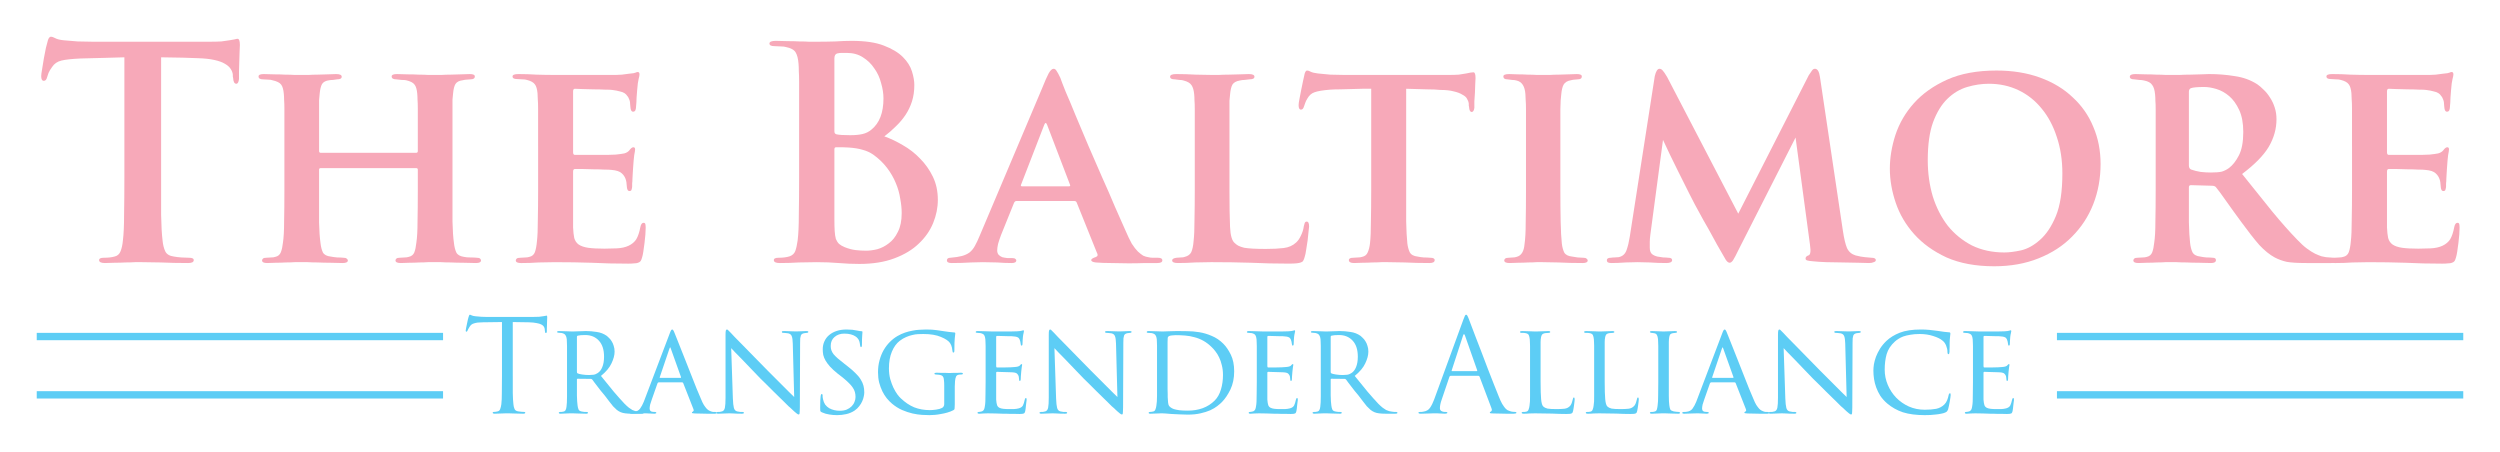 <svg class="bta-logo bta-logo-text" width="680.509" height="123.002" viewBox="0 0 680.509 123.002" xmlns="http://www.w3.org/2000/svg">
  <rect id="background" style="fill:none" width="680.509" height="123.002" x="0" y="0"/>
  <g id="foreground">
    <g id="title" class="color1" fill="#f7a9b9">
      <path
        id="title-letter-0"
        d="m 43.858,48.4 q 0,5.52 0,10.08 0.08,4.48 0.4,7.04 0.16,1.68 0.72,2.88 0.56,1.2 2.4,1.44 0.88,0.16 2,0.24 1.2,0.08 2.08,0.08 1.28,0 1.28,0.64 0,0.8 -1.52,0.8 -4,0 -7.44,-0.16 -3.44,-0.08 -5.12,-0.08 -0.72,0 -1.92,0 -1.2,0.08 -2.64,0.08 -1.36,0.08 -2.88,0.08 -1.44,0.08 -2.64,0.08 -1.6,0 -1.6,-0.8 0,-0.64 1.28,-0.64 0.88,0 1.6,-0.08 0.72,-0.08 1.28,-0.24 1.2,-0.24 1.68,-1.44 0.48,-1.2 0.64,-2.96 0.32,-2.56 0.32,-7.04 0.08,-4.48 0.08,-10 l 0,-32.8 q -2.32,0.08 -5.68,0.16 -3.28,0.08 -6.24,0.16 -3.52,0.16 -5.2,0.56 -1.68,0.4 -2.56,1.76 -0.64,0.88 -0.96,1.6 -0.24,0.72 -0.4,1.2 -0.24,0.96 -0.88,0.96 -0.72,0 -0.72,-1.28 0,-0.48 0.24,-1.84 0.24,-1.44 0.48,-2.96 0.32,-1.6 0.56,-2.88 0.32,-1.28 0.4,-1.52 0.32,-1.52 0.96,-1.52 0.48,0 1.2,0.4 0.72,0.4 2.24,0.56 1.76,0.16 3.84,0.32 2.16,0.08 4.16,0.08 l 31.68,0 q 1.92,0 3.28,-0.08 1.36,-0.16 2.24,-0.32 0.88,-0.16 1.36,-0.24 0.56,-0.16 0.8,-0.16 0.64,0 0.64,1.68 0,0.64 -0.08,1.92 0,1.2 -0.08,2.56 0,1.36 -0.08,2.72 0,1.28 0,2.08 -0.16,1.28 -0.72,1.28 -0.8,0 -0.88,-1.6 0,-0.16 -0.08,-0.4 0,-0.32 0,-0.48 -0.08,-0.8 -0.56,-1.52 -0.48,-0.8 -1.6,-1.44 -1.04,-0.64 -2.88,-1.04 -1.76,-0.4 -4.4,-0.48 -3.2,-0.16 -10.08,-0.24 l 0,32.8 z"/>
      <path
        id="title-letter-1"
        d="m 113.25,41.6 q 0.48,0 0.48,-0.48 l 0,-1.44 q 0,-3.84 0,-6.24 0,-2.4 0,-3.92 0,-1.52 -0.08,-2.4 0,-0.88 -0.08,-1.68 -0.16,-1.68 -0.72,-2.4 -0.56,-0.8 -2.32,-1.2 -0.4,-0.08 -1.2,-0.08 -0.8,-0.08 -1.44,-0.16 -1.28,0 -1.28,-0.8 0,-0.64 1.44,-0.64 1.44,0 2.96,0.08 1.6,0 3.04,0.08 1.44,0 2.56,0.08 1.2,0 1.84,0 0.56,0 1.68,0 1.12,-0.08 2.48,-0.08 1.36,-0.08 2.72,-0.08 1.44,-0.08 2.56,-0.08 1.36,0 1.36,0.64 0,0.8 -1.2,0.8 -0.56,0.08 -1.04,0.08 -0.4,0 -1.04,0.16 -1.44,0.16 -2,1.04 -0.48,0.8 -0.64,2.56 -0.08,0.8 -0.16,1.68 0,0.88 0,2.4 0,1.52 0,4 0,2.4 0,6.32 l 0,12 q 0,4.8 0,8.48 0.08,3.68 0.4,5.84 0.16,1.52 0.64,2.56 0.48,0.96 2.08,1.2 0.72,0.16 1.76,0.16 1.04,0 1.76,0.08 0.64,0 0.88,0.24 0.24,0.24 0.24,0.48 0,0.72 -1.36,0.72 -1.76,0 -3.52,-0.08 -1.68,0 -3.28,-0.08 -1.52,0 -2.72,-0.08 -1.2,0 -1.92,0 -0.56,0 -1.68,0 -1.04,0.08 -2.32,0.08 -1.28,0.08 -2.64,0.08 -1.28,0.08 -2.4,0.08 -1.44,0 -1.44,-0.72 0,-0.24 0.24,-0.48 0.24,-0.24 0.88,-0.24 0.72,-0.08 1.36,-0.08 0.64,0 1.12,-0.16 1.12,-0.24 1.52,-1.2 0.4,-1.04 0.56,-2.64 0.32,-2.08 0.32,-5.68 0.08,-3.68 0.08,-8.4 l 0,-5.84 q 0,-0.4 -0.48,-0.4 l -25.92,0 q -0.48,0 -0.48,0.4 l 0,6.08 q 0,4.8 0,8.32 0.08,3.44 0.4,5.68 0.16,1.44 0.64,2.48 0.56,0.96 2.16,1.12 0.8,0.16 1.76,0.24 0.96,0 1.68,0.08 0.64,0 0.88,0.24 0.32,0.24 0.32,0.48 0,0.72 -1.44,0.72 -1.68,0 -3.44,-0.08 -1.68,0 -3.28,-0.08 -1.52,0 -2.8,-0.08 -1.2,0 -1.84,0 -0.56,0 -1.68,0 -1.12,0.08 -2.48,0.08 -1.28,0.08 -2.64,0.08 -1.36,0.08 -2.4,0.08 -1.36,0 -1.36,-0.72 0,-0.24 0.24,-0.48 0.24,-0.24 0.88,-0.24 0.8,-0.08 1.36,-0.08 0.64,0 1.12,-0.16 1.12,-0.24 1.52,-1.28 0.4,-1.04 0.56,-2.56 0.32,-2.08 0.32,-5.76 0.08,-3.68 0.08,-8.48 l 0,-12 q 0,-3.84 0,-6.24 0,-2.48 0,-4 0,-1.52 -0.08,-2.4 0,-0.88 -0.08,-1.68 -0.16,-1.76 -0.72,-2.48 -0.56,-0.8 -2.4,-1.2 -0.4,-0.16 -1.12,-0.16 -0.72,0 -1.44,-0.08 -1.2,0 -1.2,-0.8 0,-0.64 1.44,-0.64 1.44,0 2.96,0.08 1.52,0 2.88,0.08 1.44,0 2.56,0.08 1.2,0 1.92,0 0.72,0 1.84,0 1.12,-0.08 2.4,-0.08 1.36,-0.08 2.72,-0.08 1.36,-0.08 2.4,-0.08 1.52,0 1.52,0.72 0,0.72 -1.28,0.72 -0.48,0.08 -1.12,0.16 -0.56,0 -0.96,0.08 -1.44,0.16 -2,1.04 -0.48,0.88 -0.64,2.64 -0.08,0.8 -0.16,1.76 0,0.88 0,2.4 0,1.52 0,3.92 0,2.32 0,6.08 l 0,1.44 q 0,0.48 0.48,0.48 l 25.92,0 z"/>
      <path
        id="title-letter-2"
        d="m 146.473,39.84 q 0,-3.92 0,-6.32 0,-2.48 0,-4 0,-1.52 -0.08,-2.4 0,-0.88 -0.08,-1.76 -0.16,-1.68 -0.72,-2.4 -0.56,-0.8 -2.16,-1.2 -0.48,-0.16 -1.28,-0.16 -0.72,0 -1.44,-0.08 -1.2,0 -1.2,-0.72 0,-0.64 1.6,-0.64 2.56,0 4.96,0.16 2.48,0.08 5.12,0.08 0.56,0 2,0 1.44,0 3.36,0 1.92,0 4,0 2.08,0 3.92,0 1.84,0 3.12,0 1.36,-0.08 1.68,-0.08 1.04,-0.16 1.84,-0.24 0.88,-0.08 1.36,-0.16 0.32,-0.08 0.56,-0.16 0.32,-0.16 0.56,-0.16 0.48,0 0.48,0.64 0,0.4 -0.24,1.28 -0.24,0.88 -0.4,3.04 -0.08,0.96 -0.16,2.08 0,1.04 -0.16,2.64 0,0.32 -0.16,0.72 -0.16,0.4 -0.64,0.4 -0.64,0 -0.72,-1.28 0,-0.24 -0.08,-0.88 0,-0.72 -0.32,-1.36 -0.16,-0.48 -0.48,-0.8 -0.24,-0.4 -0.72,-0.72 -0.48,-0.32 -1.28,-0.48 -0.8,-0.24 -2.08,-0.4 -0.48,-0.08 -1.92,-0.08 -1.44,-0.08 -3.12,-0.08 -1.6,-0.08 -3.12,-0.08 -1.44,-0.08 -2,-0.08 -0.48,0 -0.48,0.72 l 0,16.56 q 0,0.72 0.48,0.72 0.64,0 2.16,0 1.6,0 3.36,0 1.76,0 3.36,0 1.6,-0.08 2.24,-0.08 1.52,-0.16 2.32,-0.32 0.88,-0.24 1.36,-0.8 0.64,-0.88 1.12,-0.88 0.48,0 0.48,0.56 0,0.4 -0.24,1.6 -0.16,1.2 -0.32,3.68 0,0.48 -0.08,1.28 0,0.72 -0.08,1.44 0,0.72 -0.08,1.28 0,0.56 0,0.8 0,0.4 -0.16,0.88 -0.08,0.4 -0.56,0.4 -0.4,0 -0.56,-0.4 -0.16,-0.4 -0.16,-0.72 -0.08,-0.48 -0.08,-0.8 0,-0.4 -0.16,-1.04 -0.32,-1.12 -1.12,-1.84 -0.8,-0.8 -2.88,-0.96 -0.56,-0.08 -1.92,-0.08 -1.36,-0.08 -2.96,-0.08 -1.52,-0.08 -2.96,-0.08 -1.44,0 -2.08,0 -0.48,0 -0.48,0.72 l 0,5.2 q 0,0.88 0,2.24 0,1.36 0,2.88 0,1.44 0,2.8 0,1.28 0,2.08 0.08,1.76 0.32,2.88 0.32,1.12 1.2,1.76 0.96,0.64 2.56,0.88 1.68,0.24 4.48,0.24 1.36,0 3.28,-0.08 1.92,-0.08 3.28,-0.72 1.36,-0.64 2.08,-1.76 0.72,-1.2 1.12,-3.36 0.24,-1.12 0.88,-1.12 0.4,0 0.48,0.4 0.08,0.4 0.08,0.96 0,0.64 -0.08,1.84 -0.08,1.12 -0.24,2.32 -0.16,1.2 -0.32,2.32 -0.16,1.04 -0.32,1.52 -0.16,0.64 -0.4,1.04 -0.24,0.32 -0.72,0.48 -0.4,0.16 -1.04,0.16 -0.64,0.08 -1.6,0.08 -5.28,0 -10,-0.24 -4.72,-0.16 -10.08,-0.16 -2.16,0 -4.4,0.08 -2.16,0.16 -4.72,0.16 -1.44,0 -1.44,-0.72 0,-0.24 0.24,-0.48 0.24,-0.24 0.96,-0.24 0.72,-0.08 1.36,-0.08 0.64,0 1.12,-0.16 1.12,-0.24 1.52,-1.28 0.4,-1.12 0.56,-2.96 0.24,-2.08 0.24,-5.76 0.08,-3.68 0.08,-8.08 l 0,-12 z"/>
      <path id="title-letter-3" d="m 180.342,71.36 0,0 z"/>
      <path
        id="title-letter-4"
        d="m 217.524,34.32 q 0,-4.56 0,-7.36 0,-2.88 0,-4.64 0,-1.84 -0.08,-2.88 0,-1.12 -0.08,-2.08 -0.16,-2.08 -0.8,-3.12 -0.64,-1.04 -2.64,-1.44 -0.48,-0.16 -1.36,-0.16 -0.88,-0.08 -1.76,-0.08 -1.36,0 -1.36,-0.72 0,-0.72 1.76,-0.72 1.6,0 3.28,0.08 1.68,0 3.12,0.08 1.52,0 2.64,0.08 1.2,0 1.84,0 2.96,0 5.28,-0.08 2.4,-0.16 4.48,-0.16 5.44,0 8.72,1.28 3.36,1.28 5.2,3.12 1.84,1.84 2.48,3.92 0.64,2.08 0.64,3.68 0,2.48 -0.64,4.48 -0.64,2 -1.76,3.68 -1.12,1.68 -2.64,3.12 -1.44,1.44 -3.12,2.72 2.48,0.88 5.04,2.4 2.56,1.44 4.64,3.6 2.16,2.16 3.52,4.96 1.36,2.8 1.36,6.32 0,3.2 -1.28,6.32 -1.28,3.12 -3.92,5.6 -2.56,2.48 -6.64,4 -4,1.52 -9.52,1.52 -2.8,0 -5.6,-0.24 -2.8,-0.24 -6,-0.24 -2.4,0 -4.88,0.08 -2.48,0.16 -5.2,0.16 -1.6,0 -1.6,-0.8 0,-0.64 1.28,-0.64 1.84,0 3.04,-0.4 1.12,-0.4 1.52,-1.44 0.4,-1.12 0.64,-2.88 0.32,-2.56 0.32,-7.04 0.08,-4.48 0.08,-10 l 0,-14.08 z m 9.6,1.36 q 0,0.48 0.16,0.64 0.16,0.16 0.4,0.24 1.04,0.24 3.76,0.24 2,0 3.36,-0.32 1.36,-0.32 2.4,-1.2 3.28,-2.64 3.28,-8.48 0,-2 -0.64,-4.16 -0.56,-2.24 -1.84,-4 -1.2,-1.84 -3.12,-3.04 -1.84,-1.2 -4.4,-1.2 -0.88,0 -1.44,0 -0.56,0 -1.2,0.16 -0.72,0.24 -0.72,1.36 l 0,19.76 z m 0,10.88 0,13.04 q 0,2 0.08,3.28 0.08,1.28 0.32,2.16 0.32,0.8 0.88,1.36 0.56,0.48 1.52,0.88 1.6,0.64 3.04,0.8 1.44,0.16 2.8,0.16 1.36,0 3.04,-0.4 1.68,-0.48 3.12,-1.6 1.52,-1.12 2.48,-3.12 1.04,-2 1.04,-5.12 0,-1.84 -0.4,-3.92 -0.32,-2.16 -1.2,-4.24 -0.88,-2.16 -2.4,-4.16 -1.52,-2 -3.76,-3.6 -1.28,-0.88 -2.8,-1.28 -1.52,-0.48 -3.84,-0.64 -1.12,-0.08 -1.84,-0.08 -0.72,0 -1.6,0 -0.48,0 -0.48,0.56 l 0,5.92 z"/>
      <path
        id="title-letter-5"
        d="m 276.635,54.72 q -0.4,0 -0.64,0.56 l -3.52,8.72 q -0.48,1.28 -0.8,2.4 -0.24,1.12 -0.24,1.76 0,0.72 0.4,1.2 0.4,0.4 0.96,0.64 0.64,0.16 1.36,0.24 0.72,0 1.28,0 0.72,0 0.96,0.24 0.24,0.16 0.24,0.4 0,0.72 -1.28,0.72 -1.84,0 -3.92,-0.16 -2.08,-0.08 -3.92,-0.08 -0.64,0 -3.2,0.08 -2.48,0.16 -5.28,0.16 -1.28,0 -1.28,-0.72 0,-0.72 0.96,-0.72 1.92,-0.16 3.12,-0.48 1.2,-0.32 2.08,-0.96 0.88,-0.72 1.44,-1.76 0.64,-1.12 1.36,-2.88 l 16.96,-40.08 q 1.12,-2.8 1.76,-4 0.72,-1.28 1.36,-1.28 0.48,0 0.8,0.56 0.4,0.56 1.04,1.92 0.32,0.96 1.44,3.76 1.2,2.72 2.72,6.48 1.6,3.76 3.44,8.16 1.92,4.32 3.76,8.64 1.92,4.24 3.52,8.08 1.68,3.76 2.8,6.32 0.96,2.24 1.76,3.68 0.88,1.36 1.68,2.16 0.8,0.72 1.44,1.12 0.72,0.32 1.36,0.4 0.56,0.16 1.28,0.16 0.8,0 1.36,0 1.2,0 1.2,0.72 0,0.72 -1.36,0.72 -1.28,0 -3.36,0 -2.08,0.08 -4.48,0.08 -2.32,0 -4.72,-0.08 -2.32,0 -4.24,-0.16 -1.2,-0.16 -1.2,-0.64 0,-0.32 0.72,-0.64 0.56,-0.16 0.88,-0.4 0.32,-0.32 -0.08,-1.04 l -5.44,-13.52 q -0.16,-0.48 -0.64,-0.48 l -15.84,0 z m 14.32,-4 q 0.48,0 0.32,-0.4 l -6.24,-16.32 q -0.4,-1.04 -0.8,0 l -6.32,16.32 q -0.16,0.4 0.32,0.4 l 12.72,0 z"/>
      <path
        id="title-letter-6"
        d="m 334.663,51.84 q 0,6.32 0.16,9.92 0.16,3.52 1.28,4.4 0.4,0.4 0.96,0.72 0.64,0.32 1.6,0.56 0.96,0.16 2.4,0.24 1.44,0.08 3.52,0.08 2.8,0 4.8,-0.24 2.08,-0.24 3.44,-1.52 0.72,-0.64 1.28,-1.84 0.64,-1.28 0.8,-2.56 0.16,-0.48 0.24,-0.88 0.16,-0.4 0.56,-0.4 0.64,0 0.64,1.36 0,0.32 -0.16,1.44 -0.08,1.04 -0.24,2.32 -0.16,1.28 -0.4,2.56 -0.16,1.2 -0.4,1.92 -0.16,0.64 -0.4,1.04 -0.16,0.32 -0.64,0.48 -0.4,0.16 -1.2,0.24 -0.8,0.08 -2.08,0.08 -5.36,0 -10.4,-0.24 -5.04,-0.16 -10.72,-0.16 -2.16,0 -4.4,0.08 -2.24,0.16 -4.72,0.16 -1.52,0 -1.52,-0.72 0,-0.56 1.2,-0.72 0.64,-0.08 1.2,-0.08 0.64,0 1.04,-0.16 1.28,-0.32 1.76,-1.28 0.48,-1.04 0.64,-3.04 0.24,-2.08 0.24,-5.68 0.08,-3.68 0.08,-8.08 l 0,-12 q 0,-3.92 0,-6.32 0,-2.4 0,-3.84 0,-1.52 -0.08,-2.32 0,-0.88 -0.08,-1.68 -0.16,-1.68 -0.72,-2.48 -0.56,-0.88 -2.16,-1.28 -0.4,-0.16 -1.12,-0.16 -0.64,-0.08 -1.28,-0.16 -1.28,0 -1.28,-0.72 0,-0.72 1.68,-0.72 2.56,0 5.36,0.16 2.8,0.08 4.4,0.08 0.56,0 1.76,0 1.28,-0.08 2.72,-0.08 1.52,-0.08 2.96,-0.08 1.52,-0.08 2.56,-0.08 1.52,0 1.52,0.72 0,0.72 -1.36,0.72 -0.64,0.08 -1.36,0.16 -0.64,0 -1.28,0.16 -1.44,0.24 -2,1.12 -0.48,0.88 -0.64,2.72 -0.08,0.8 -0.16,1.68 0,0.8 0,2.32 0,1.44 0,3.92 0,2.4 0,6.32 l 0,11.84 z"/>
      <path
        id="title-letter-7"
        d="m 382.765,51.84 q 0,4.56 0,8.4 0.08,3.76 0.32,6 0.16,1.36 0.64,2.4 0.56,1.04 2.16,1.2 0.72,0.16 1.68,0.24 0.96,0 1.76,0.08 1.2,0 1.2,0.64 0,0.8 -1.44,0.8 -3.52,0 -6.72,-0.16 -3.2,-0.08 -4.56,-0.08 -0.64,0 -1.76,0 -1.12,0.08 -2.48,0.08 -1.28,0.08 -2.64,0.08 -1.28,0.08 -2.32,0.08 -1.44,0 -1.44,-0.8 0,-0.64 1.2,-0.64 0.72,-0.08 1.28,-0.08 0.64,0 1.12,-0.16 1.12,-0.24 1.52,-1.2 0.48,-1.04 0.64,-2.56 0.24,-2.16 0.24,-5.84 0.08,-3.68 0.08,-8.48 l 0,-27.68 q -0.96,0 -2.4,0 -1.44,0 -2.96,0.08 -1.52,0 -3.04,0.08 -1.52,0 -2.72,0.08 -3.04,0.24 -4.32,0.72 -1.2,0.4 -1.92,1.68 -0.4,0.64 -0.56,1.12 -0.16,0.48 -0.4,1.12 -0.24,0.8 -0.8,0.8 -0.64,0 -0.64,-1.2 0,-0.56 0.24,-1.76 0.24,-1.2 0.48,-2.48 0.24,-1.28 0.48,-2.32 0.24,-1.12 0.32,-1.44 0.24,-1.44 0.8,-1.44 0.4,0 0.96,0.32 0.64,0.32 2,0.48 1.44,0.16 3.36,0.32 2,0.08 3.84,0.08 l 28.32,0 q 1.68,0 2.8,-0.08 1.2,-0.16 2,-0.32 0.8,-0.16 1.2,-0.24 0.48,-0.08 0.8,-0.08 0.56,0 0.56,1.6 0,0.48 -0.08,1.6 0,1.04 -0.08,2.32 -0.08,1.2 -0.16,2.4 0,1.12 0,1.76 -0.16,1.12 -0.72,1.12 -0.64,0 -0.72,-1.36 0,-0.16 -0.08,-0.4 0,-0.24 0,-0.48 -0.08,-0.72 -0.48,-1.36 -0.32,-0.64 -1.28,-1.12 -0.88,-0.56 -2.32,-0.88 -1.44,-0.4 -3.68,-0.4 -1.44,-0.16 -3.68,-0.16 -2.24,-0.08 -5.6,-0.16 l 0,27.68 z"/>
      <path
        id="title-letter-8"
        d="m 415.379,39.84 q 0,-3.92 0,-6.32 0,-2.4 0,-3.84 0,-1.52 -0.08,-2.32 0,-0.88 -0.08,-1.76 -0.24,-3.2 -2.4,-3.68 -0.56,-0.16 -1.2,-0.16 -0.64,-0.08 -1.28,-0.16 -1.12,0 -1.12,-0.8 0,-0.64 1.6,-0.64 1.04,0 2.4,0.08 1.36,0 2.64,0.08 1.36,0 2.48,0.08 1.2,0 1.84,0 0.56,0 1.68,0 1.12,-0.08 2.4,-0.08 1.28,-0.08 2.56,-0.08 1.36,-0.08 2.4,-0.08 1.36,0 1.36,0.64 0,0.8 -1.12,0.8 -0.56,0.08 -0.88,0.08 -0.32,0 -0.96,0.16 -1.44,0.24 -2,1.2 -0.48,0.88 -0.64,2.64 -0.08,0.8 -0.16,1.68 0,0.8 -0.08,2.32 0,1.44 0,3.84 0,2.4 0,6.32 l 0,12 q 0,4.8 0.08,8.56 0.08,3.76 0.32,5.92 0.16,1.36 0.64,2.4 0.56,0.96 2.16,1.12 0.8,0.16 1.52,0.24 0.72,0 1.52,0.08 0.64,0 0.88,0.24 0.32,0.24 0.32,0.48 0,0.72 -1.36,0.72 -3.6,0 -6.64,-0.16 -3.04,-0.08 -4.32,-0.08 -0.48,0 -1.6,0 -1.04,0.08 -2.32,0.08 -1.28,0.08 -2.64,0.08 -1.36,0.08 -2.4,0.08 -1.44,0 -1.44,-0.72 0,-0.24 0.24,-0.48 0.32,-0.24 0.96,-0.24 0.72,-0.08 1.2,-0.08 0.48,0 0.96,-0.16 1.92,-0.48 2.16,-3.44 0.32,-2.16 0.32,-5.84 0.08,-3.76 0.08,-8.8 l 0,-12 z"/>
      <path
        id="title-letter-9"
        d="m 501.639,62.8 q 0.48,3.2 1.12,4.72 0.72,1.52 2.32,2 1.52,0.4 2.56,0.48 1.04,0.08 1.76,0.16 1.2,0 1.2,0.64 0,0.4 -0.56,0.56 -0.48,0.24 -1.28,0.24 -0.96,0 -2.96,-0.08 -1.92,0 -4.24,-0.08 -2.24,0 -4.48,-0.08 -2.16,-0.08 -3.6,-0.24 -1.12,-0.08 -1.6,-0.24 -0.4,-0.16 -0.4,-0.48 0,-0.64 0.8,-0.88 0.4,-0.16 0.48,-0.72 0.16,-0.64 -0.08,-2.24 l -3.92,-29.12 -15.36,30.24 q -1.2,2.48 -1.68,3.2 -0.48,0.64 -0.88,0.64 -0.56,0 -1.12,-0.88 -0.56,-0.96 -1.52,-2.64 -0.72,-1.2 -1.92,-3.44 -1.2,-2.24 -2.56,-4.56 -1.28,-2.4 -2.4,-4.4 -1.04,-2.08 -1.52,-2.96 -0.24,-0.56 -1.12,-2.24 -0.8,-1.68 -1.92,-3.84 -1.04,-2.16 -2.16,-4.4 -1.12,-2.32 -1.92,-4.08 l -3.44,25.76 q -0.16,1.2 -0.16,2 0,0.8 0,1.6 0,1.12 0.56,1.68 0.56,0.48 1.52,0.72 0.96,0.16 1.6,0.24 0.72,0 1.36,0.08 1.04,0 1.04,0.64 0,0.8 -1.6,0.8 -2.32,0 -4.48,-0.16 -2.16,-0.08 -3.28,-0.08 -1.12,0 -3.28,0.08 -2.16,0.16 -3.92,0.16 -0.48,0 -0.88,-0.16 -0.32,-0.16 -0.32,-0.64 0,-0.64 1.12,-0.64 0.4,-0.08 0.88,-0.08 0.48,0 1.2,-0.08 1.6,-0.32 2.16,-1.92 0.56,-1.6 0.88,-3.68 l 6.8,-43.68 q 0.48,-2 1.28,-2 0.48,0 0.88,0.48 0.4,0.4 1.2,1.76 l 19.36,37.2 19.2,-37.68 q 0.56,-0.88 0.88,-1.28 0.32,-0.48 0.8,-0.48 1.04,0 1.36,2.24 l 6.24,41.84 z"/>
      <path
        id="title-letter-10"
        d="m 542.825,72.48 q -7.52,0 -12.96,-2.4 -5.36,-2.48 -8.8,-6.32 -3.44,-3.84 -5.04,-8.56 -1.6,-4.72 -1.6,-9.28 0,-4.48 1.52,-9.2 1.6,-4.8 5.04,-8.64 3.52,-3.92 9.04,-6.4 5.52,-2.48 13.44,-2.48 6.56,0 11.84,1.92 5.28,1.92 8.88,5.36 3.68,3.36 5.6,8 2,4.64 2,10.16 0,5.84 -2,10.96 -2,5.04 -5.76,8.8 -3.68,3.76 -9.12,5.92 -5.36,2.16 -12.08,2.16 z m 2.8,-3.76 q 1.84,0 4.48,-0.56 2.72,-0.64 5.2,-2.88 2.56,-2.24 4.32,-6.48 1.76,-4.24 1.76,-11.6 0,-5.44 -1.52,-9.92 -1.44,-4.48 -4.08,-7.68 -2.64,-3.28 -6.32,-5.04 -3.68,-1.76 -8.08,-1.76 -2.96,0 -5.92,0.88 -2.96,0.88 -5.36,3.2 -2.4,2.32 -3.92,6.4 -1.44,4 -1.44,10.32 0,5.2 1.36,9.84 1.44,4.56 4.08,8 2.72,3.36 6.56,5.36 3.92,1.92 8.88,1.92 z"/>
      <path
        id="title-letter-11"
        d="m 586.785,39.84 q 0,-3.92 0,-6.24 0,-2.4 0,-3.84 0,-1.52 -0.08,-2.32 0,-0.88 -0.08,-1.68 -0.16,-1.84 -0.8,-2.64 -0.56,-0.88 -2.16,-1.2 -0.64,-0.16 -1.36,-0.16 -0.72,-0.08 -1.36,-0.16 -1.2,0 -1.2,-0.72 0,-0.72 1.52,-0.72 1.36,0 2.88,0.08 1.52,0 2.88,0.08 1.36,0 2.48,0.08 1.12,0 1.6,0 0.8,0 2.16,0 1.36,-0.08 2.88,-0.08 1.52,-0.08 2.88,-0.08 1.44,-0.08 2.32,-0.08 3.6,0 6.96,0.56 3.44,0.48 6.16,2.24 0.8,0.56 1.68,1.44 0.96,0.88 1.76,2.16 0.8,1.2 1.28,2.72 0.48,1.44 0.48,3.2 0,3.84 -2.08,7.44 -2.08,3.52 -7.28,7.44 4.48,5.52 8.16,10.16 3.76,4.56 6.88,7.76 1.44,1.52 2.64,2.4 1.2,0.88 2.16,1.36 1.04,0.48 1.76,0.72 0.72,0.16 1.2,0.24 0.56,0.08 0.96,0.08 0.48,0 0.88,0.08 0.96,0 0.96,0.64 0,0.8 -1.36,0.8 l -6.72,0 q -3.52,0 -5.36,-0.32 -1.76,-0.4 -3.28,-1.2 -2.08,-1.12 -4.24,-3.44 -2.08,-2.4 -4.88,-6.24 -1.12,-1.52 -2.16,-2.96 -1.04,-1.52 -2,-2.8 -0.88,-1.28 -1.6,-2.24 -0.72,-0.96 -1.12,-1.44 -0.32,-0.4 -1.12,-0.4 l -5.68,-0.16 q -0.56,0 -0.56,0.56 l 0,1.44 q 0,4.64 0,8.16 0.08,3.44 0.32,5.52 0.16,1.52 0.64,2.56 0.56,1.04 2.16,1.2 0.72,0.16 1.68,0.24 0.96,0 1.68,0.08 0.88,0 0.88,0.64 0,0.8 -1.36,0.8 -1.6,0 -3.36,-0.08 -1.76,0 -3.28,-0.08 -1.52,0 -2.72,-0.08 -1.12,0 -1.52,0 -0.48,0 -1.52,0 -1.04,0.08 -2.32,0.08 -1.28,0.08 -2.64,0.08 -1.36,0.08 -2.4,0.08 -1.36,0 -1.36,-0.72 0,-0.24 0.24,-0.48 0.24,-0.24 0.88,-0.24 0.8,-0.08 1.44,-0.08 0.64,0 1.12,-0.16 1.04,-0.24 1.44,-1.2 0.4,-1.04 0.56,-2.64 0.32,-2.08 0.32,-5.76 0.08,-3.68 0.08,-8.48 l 0,-12 z m 9.04,5.2 q 0,0.88 0.64,1.12 1.12,0.4 2.56,0.64 1.44,0.16 2.8,0.16 1.92,0 2.96,-0.24 1.04,-0.32 1.92,-0.96 1.52,-1.12 2.72,-3.44 1.2,-2.32 1.2,-6.4 0,-3.6 -1.12,-6 -1.12,-2.4 -2.72,-3.76 -1.6,-1.36 -3.44,-1.92 -1.84,-0.56 -3.36,-0.56 -2.72,0 -3.6,0.32 -0.56,0.24 -0.56,0.96 l 0,20.08 z"/>
      <path
        id="title-letter-12"
        d="m 640.223,39.84 q 0,-3.92 0,-6.32 0,-2.48 0,-4 0,-1.52 -0.08,-2.4 0,-0.88 -0.08,-1.76 -0.16,-1.68 -0.72,-2.4 -0.56,-0.8 -2.16,-1.2 -0.48,-0.16 -1.28,-0.16 -0.72,0 -1.44,-0.08 -1.2,0 -1.2,-0.72 0,-0.64 1.6,-0.64 2.56,0 4.96,0.16 2.48,0.08 5.12,0.08 0.56,0 2,0 1.44,0 3.36,0 1.92,0 4,0 2.08,0 3.92,0 1.84,0 3.12,0 1.36,-0.08 1.68,-0.08 1.04,-0.16 1.84,-0.24 0.88,-0.08 1.36,-0.16 0.32,-0.08 0.56,-0.16 0.32,-0.16 0.56,-0.16 0.48,0 0.48,0.64 0,0.4 -0.24,1.28 -0.24,0.88 -0.4,3.04 -0.08,0.96 -0.16,2.08 0,1.04 -0.16,2.64 0,0.32 -0.16,0.72 -0.16,0.4 -0.64,0.4 -0.64,0 -0.72,-1.28 0,-0.24 -0.08,-0.88 0,-0.72 -0.32,-1.36 -0.16,-0.48 -0.48,-0.8 -0.24,-0.4 -0.72,-0.72 -0.48,-0.32 -1.28,-0.48 -0.8,-0.24 -2.08,-0.4 -0.48,-0.08 -1.92,-0.08 -1.44,-0.08 -3.12,-0.08 -1.6,-0.08 -3.12,-0.08 -1.44,-0.08 -2,-0.08 -0.48,0 -0.48,0.72 l 0,16.56 q 0,0.72 0.48,0.72 0.64,0 2.16,0 1.6,0 3.36,0 1.76,0 3.36,0 1.6,-0.08 2.24,-0.08 1.52,-0.16 2.32,-0.32 0.88,-0.24 1.36,-0.8 0.64,-0.88 1.12,-0.88 0.48,0 0.48,0.56 0,0.4 -0.24,1.6 -0.16,1.2 -0.32,3.68 0,0.48 -0.08,1.28 0,0.72 -0.08,1.44 0,0.72 -0.08,1.28 0,0.56 0,0.8 0,0.4 -0.16,0.88 -0.08,0.4 -0.56,0.4 -0.4,0 -0.56,-0.4 -0.16,-0.4 -0.16,-0.72 -0.08,-0.48 -0.08,-0.8 0,-0.4 -0.16,-1.04 -0.32,-1.12 -1.12,-1.84 -0.8,-0.8 -2.88,-0.96 -0.56,-0.08 -1.92,-0.08 -1.36,-0.08 -2.96,-0.08 -1.52,-0.08 -2.96,-0.08 -1.44,0 -2.08,0 -0.48,0 -0.48,0.72 l 0,5.2 q 0,0.88 0,2.24 0,1.36 0,2.88 0,1.44 0,2.8 0,1.28 0,2.08 0.08,1.76 0.32,2.88 0.32,1.12 1.2,1.76 0.96,0.64 2.56,0.88 1.68,0.24 4.48,0.24 1.36,0 3.28,-0.08 1.92,-0.08 3.28,-0.72 1.36,-0.64 2.08,-1.76 0.72,-1.2 1.12,-3.36 0.24,-1.12 0.88,-1.12 0.4,0 0.48,0.4 0.08,0.4 0.08,0.96 0,0.64 -0.08,1.84 -0.08,1.12 -0.24,2.32 -0.16,1.2 -0.32,2.32 -0.16,1.04 -0.32,1.52 -0.16,0.64 -0.4,1.04 -0.24,0.32 -0.72,0.48 -0.4,0.16 -1.04,0.16 -0.64,0.08 -1.6,0.08 -5.28,0 -10,-0.24 -4.72,-0.16 -10.08,-0.16 -2.16,0 -4.4,0.08 -2.16,0.16 -4.72,0.16 -1.44,0 -1.44,-0.72 0,-0.24 0.24,-0.48 0.24,-0.24 0.96,-0.24 0.72,-0.08 1.36,-0.08 0.64,0 1.12,-0.16 1.12,-0.24 1.52,-1.28 0.4,-1.12 0.56,-2.96 0.24,-2.08 0.24,-5.76 0.08,-3.68 0.08,-8.08 l 0,-12 z"/>
    </g>
    <g id="subtitle" class="color2" fill="#5dcdf5">
      <path
        id="subtitle-letter-0"
        d="m 139.581,102.467 q 0,2.52 0,4.515 0.035,1.96 0.175,3.08 0.07,0.77 0.315,1.295 0.245,0.525 1.05,0.63 0.385,0.07 0.84,0.105 0.49,0.035 0.735,0.035 0.28,0 0.28,0.21 0,0.28 -0.56,0.28 -0.735,0 -1.47,-0.035 -0.735,0 -1.365,-0.035 -0.595,0 -1.015,-0.035 -0.385,0 -0.455,0 -0.07,0 -0.49,0 -0.385,0.035 -0.91,0.035 -0.525,0.035 -1.085,0.035 -0.56,0.035 -0.945,0.035 -0.56,0 -0.56,-0.28 0,-0.21 0.28,-0.21 0.245,0 0.525,-0.035 0.28,-0.035 0.525,-0.105 0.525,-0.105 0.7,-0.63 0.21,-0.525 0.315,-1.295 0.14,-1.12 0.14,-3.08 0.035,-1.995 0.035,-4.515 l 0,-14.805 q -1.295,0.035 -2.59,0.035 -1.295,0 -2.59,0.035 -0.805,0 -1.4,0.07 -0.56,0.07 -0.98,0.21 -0.42,0.105 -0.7,0.315 -0.28,0.21 -0.49,0.525 -0.28,0.455 -0.42,0.7 -0.105,0.21 -0.175,0.385 -0.14,0.35 -0.35,0.35 -0.175,0 -0.175,-0.315 0,-0.14 0.105,-0.665 0.105,-0.56 0.245,-1.19 0.14,-0.63 0.245,-1.155 0.14,-0.525 0.175,-0.63 0.07,-0.175 0.14,-0.42 0.105,-0.245 0.21,-0.245 0.175,0 0.49,0.175 0.35,0.175 1.05,0.245 0.77,0.07 1.61,0.14 0.84,0.035 1.155,0.035 l 13.125,0 q 0.84,0 1.435,-0.035 0.63,-0.07 1.05,-0.14 0.385,-0.07 0.63,-0.105 0.245,-0.07 0.35,-0.07 0.14,0 0.14,0.14 0.035,0.105 0.035,0.28 0,0.385 -0.035,0.98 0,0.595 -0.035,1.19 0,0.595 -0.035,1.085 0,0.455 0,0.595 0,0.455 -0.245,0.455 -0.14,0 -0.21,-0.105 -0.035,-0.105 -0.07,-0.49 0,-0.105 -0.035,-0.175 0,-0.105 0,-0.21 -0.035,-0.385 -0.245,-0.735 -0.21,-0.35 -0.7,-0.595 -0.455,-0.245 -1.295,-0.385 -0.805,-0.175 -2.065,-0.21 -1.12,-0.035 -2.205,-0.035 -1.085,0 -2.205,-0.035 l 0,14.805 z"/>
      <path
        id="subtitle-letter-1"
        d="m 154.344,98.722 q 0,-1.715 0,-2.8 0,-1.085 0,-1.75 0,-0.7 -0.035,-1.085 0,-0.42 -0.035,-0.77 -0.07,-0.7 -0.35,-1.085 -0.245,-0.42 -1.05,-0.595 -0.175,-0.035 -0.42,-0.035 -0.21,-0.035 -0.42,-0.035 -0.385,0 -0.385,-0.21 0,-0.245 0.42,-0.245 0.56,0 1.19,0.035 0.665,0 1.19,0.035 0.56,0 0.91,0.035 0.385,0 0.42,0 0.105,0 0.56,0 0.455,-0.035 1.015,-0.035 0.595,-0.035 1.155,-0.035 0.56,-0.035 0.945,-0.035 1.47,0 2.975,0.245 1.54,0.21 2.765,1.085 0.245,0.175 0.595,0.56 0.385,0.35 0.7,0.875 0.35,0.525 0.56,1.26 0.245,0.7 0.245,1.575 0,1.435 -0.84,3.185 -0.805,1.75 -2.87,3.43 1.925,2.38 3.5,4.305 1.61,1.89 2.94,3.29 0.63,0.63 1.155,1.05 0.525,0.385 0.945,0.63 0.455,0.21 0.84,0.315 0.385,0.105 0.77,0.14 0.175,0.035 0.595,0.07 0.42,0 0.49,0 0.385,0 0.385,0.245 0,0.14 -0.14,0.175 -0.105,0.07 -0.49,0.07 l -2.45,0 q -1.225,0 -1.925,-0.105 -0.665,-0.07 -1.26,-0.315 -0.56,-0.245 -1.05,-0.63 -0.49,-0.42 -1.015,-0.98 -0.49,-0.595 -1.05,-1.33 -0.56,-0.735 -1.225,-1.61 -0.525,-0.63 -1.05,-1.26 -0.49,-0.665 -0.945,-1.225 -0.42,-0.595 -0.805,-1.05 -0.35,-0.49 -0.56,-0.77 -0.105,-0.105 -0.175,-0.14 -0.07,-0.07 -0.245,-0.07 l -3.605,-0.035 q -0.175,0 -0.175,0.175 l 0,0.49 q 0,2.1 0,3.885 0.035,1.785 0.175,2.73 0.07,0.63 0.28,1.12 0.21,0.455 1.085,0.56 0.28,0.035 0.525,0.07 0.28,0 0.49,0 0.455,0 0.455,0.21 0,0.28 -0.49,0.28 -0.7,0 -1.365,-0.035 -0.665,0 -1.225,-0.035 -0.56,0 -0.945,-0.035 -0.35,0 -0.385,0 -0.21,0 -0.595,0 -0.35,0.035 -0.805,0.035 -0.42,0.035 -0.875,0.035 -0.42,0.035 -0.77,0.035 -0.49,0 -0.49,-0.28 0,-0.07 0.105,-0.14 0.14,-0.07 0.315,-0.07 0.175,0 0.35,0 0.21,0 0.42,-0.07 0.455,-0.07 0.63,-0.385 0.21,-0.315 0.28,-0.945 0.07,-0.455 0.105,-1.19 0.035,-0.77 0.035,-1.68 0,-0.91 0,-1.89 0,-1.015 0,-1.995 l 0,-5.25 z m 2.695,2.485 q 0,0.35 0.175,0.42 0.35,0.175 1.26,0.315 0.91,0.14 1.855,0.14 0.56,0 1.155,-0.07 0.63,-0.07 1.19,-0.455 0.805,-0.49 1.26,-1.61 0.49,-1.155 0.49,-2.835 0,-2.87 -1.4,-4.375 -1.4,-1.54 -3.745,-1.54 -1.33,0 -2.03,0.175 -0.21,0.07 -0.21,0.315 l 0,9.52 z"/>
      <path
        id="subtitle-letter-2"
        d="m 179.315,104.077 q -0.245,0 -0.35,0.28 l -1.54,4.375 q -0.28,0.735 -0.455,1.4 -0.14,0.665 -0.14,1.085 0,0.91 1.155,0.91 l 0.245,0 q 0.42,0 0.42,0.245 0,0.14 -0.175,0.175 -0.175,0.07 -0.35,0.07 -0.28,0 -0.7,-0.035 -0.42,0 -0.84,-0.035 -0.385,0 -0.735,-0.035 -0.35,0 -0.49,0 -0.28,0 -1.26,0.035 -0.98,0.07 -2.1,0.07 -0.56,0 -0.56,-0.245 0,-0.245 0.42,-0.245 0.14,0 0.35,0 0.175,0 0.35,-0.035 1.12,-0.105 1.68,-0.875 0.56,-0.77 1.015,-1.89 l 7,-18.445 q 0.28,-0.77 0.42,-0.98 0.14,-0.21 0.315,-0.21 0.14,0 0.28,0.21 0.14,0.175 0.42,0.91 0.105,0.28 0.56,1.4 0.455,1.12 1.085,2.73 0.63,1.61 1.4,3.535 0.77,1.925 1.505,3.815 0.735,1.855 1.4,3.535 0.7,1.645 1.155,2.73 0.42,1.05 0.805,1.68 0.42,0.63 0.77,1.015 0.35,0.35 0.63,0.49 0.28,0.14 0.455,0.21 0.35,0.14 0.665,0.175 0.35,0 0.525,0 0.42,0 0.42,0.245 0,0.245 -0.525,0.245 -0.14,0 -0.665,0 -0.49,0 -1.26,0 -0.735,0 -1.645,-0.035 -0.875,0 -1.75,-0.035 -0.49,-0.035 -0.7,-0.07 -0.175,-0.035 -0.175,-0.175 0,-0.175 0.245,-0.245 0.105,-0.07 0.21,-0.21 0.105,-0.175 -0.07,-0.56 l -2.765,-7.035 q -0.105,-0.175 -0.28,-0.175 l -6.37,0 z m 5.95,-1.225 q 0.175,0 0.105,-0.21 l -2.765,-7.735 q -0.14,-0.385 -0.21,-0.385 -0.035,0 -0.175,0.385 l -2.625,7.735 q -0.105,0.21 0.07,0.21 l 5.6,0 z"/>
      <path
        id="subtitle-letter-3"
        d="m 197.493,108.242 q 0,-3.115 0,-5.285 0,-2.17 0,-3.605 0,-1.47 0,-2.31 0,-0.875 0,-1.435 0,-0.56 0,-0.91 0,-0.35 0,-0.77 0,-0.455 0,-1.085 0,-0.63 0,-1.715 0,-0.805 0.07,-1.12 0.105,-0.315 0.315,-0.315 0.105,0 0.245,0.105 0.14,0.105 0.28,0.28 0.175,0.14 0.315,0.315 0.14,0.14 0.245,0.245 0.105,0.14 1.015,1.085 0.91,0.91 2.31,2.345 1.4,1.435 3.15,3.22 1.75,1.785 3.605,3.675 1.015,1.015 2.135,2.135 1.12,1.085 2.1,2.1 1.015,1.015 1.785,1.785 0.77,0.77 1.12,1.085 l -0.385,-14.56 q -0.035,-1.4 -0.28,-1.995 -0.21,-0.595 -0.91,-0.77 -0.455,-0.07 -0.84,-0.105 -0.35,-0.035 -0.525,-0.035 -0.28,0 -0.35,-0.07 -0.07,-0.105 -0.07,-0.21 0,-0.14 0.175,-0.175 0.175,-0.035 0.455,-0.035 1.12,0 2.065,0.07 0.98,0.035 1.225,0.035 0.28,0 1.015,-0.035 0.77,-0.07 1.785,-0.07 0.49,0 0.49,0.21 0,0.245 -0.315,0.28 -0.175,0.035 -0.385,0.035 -0.21,0 -0.49,0.07 -0.315,0.07 -0.525,0.21 -0.175,0.105 -0.315,0.385 -0.105,0.28 -0.175,0.77 -0.035,0.49 -0.035,1.26 l -0.07,17.57 q 0,0.665 -0.035,1.05 0,0.385 -0.035,0.56 -0.035,0.21 -0.105,0.245 -0.035,0.07 -0.14,0.07 -0.105,0 -0.245,-0.07 -0.105,-0.07 -0.35,-0.245 -0.245,-0.21 -0.665,-0.56 -0.42,-0.385 -1.05,-0.98 -0.035,0 -0.455,-0.385 -0.385,-0.385 -1.015,-1.015 -0.63,-0.63 -1.47,-1.435 -0.805,-0.805 -1.715,-1.68 -0.875,-0.875 -1.75,-1.75 -0.875,-0.875 -1.645,-1.61 -1.365,-1.4 -2.66,-2.765 -1.295,-1.365 -2.38,-2.485 -1.085,-1.12 -1.89,-1.925 -0.77,-0.805 -1.085,-1.155 l 0.455,13.685 q 0.07,1.82 0.28,2.59 0.21,0.77 0.875,0.945 0.42,0.105 0.805,0.14 0.42,0 0.63,0 0.42,0 0.42,0.245 0,0.245 -0.56,0.245 -1.435,0 -2.345,-0.07 -0.875,-0.035 -1.05,-0.035 -0.175,0 -1.05,0.035 -0.875,0.07 -1.995,0.07 -0.525,0 -0.525,-0.245 0,-0.245 0.49,-0.245 0.175,0 0.455,0 0.28,-0.035 0.63,-0.14 0.595,-0.175 0.77,-0.98 0.175,-0.84 0.175,-2.765 z"/>
      <path
        id="subtitle-letter-4"
        d="m 227.874,113.002 q -1.12,0 -2.135,-0.175 -1.015,-0.14 -2.03,-0.595 -0.35,-0.175 -0.42,-0.35 -0.035,-0.21 -0.035,-0.84 0,-1.225 0.035,-2.065 0.07,-0.84 0.105,-1.225 0.07,-0.49 0.28,-0.49 0.245,0 0.245,0.35 0,0.175 0,0.455 0.035,0.28 0.105,0.595 0.175,0.84 0.595,1.47 0.455,0.595 1.085,0.98 0.63,0.35 1.365,0.525 0.735,0.175 1.505,0.175 1.085,0 1.89,-0.315 0.805,-0.35 1.33,-0.875 0.56,-0.56 0.805,-1.225 0.28,-0.665 0.28,-1.33 0,-0.735 -0.175,-1.365 -0.175,-0.63 -0.595,-1.225 -0.42,-0.63 -1.085,-1.26 -0.665,-0.665 -1.61,-1.435 l -1.4,-1.085 q -1.26,-1.015 -2.065,-1.89 -0.77,-0.875 -1.225,-1.645 -0.455,-0.805 -0.63,-1.54 -0.14,-0.77 -0.14,-1.54 0,-1.19 0.455,-2.17 0.455,-1.015 1.295,-1.715 0.875,-0.735 2.065,-1.12 1.19,-0.385 2.66,-0.385 0.91,0 1.575,0.07 0.665,0.07 1.26,0.21 0.49,0.105 0.735,0.14 0.28,0.035 0.455,0.035 0.315,0 0.315,0.21 0,0.105 -0.07,0.98 -0.07,0.875 -0.07,2.415 0,0.735 -0.245,0.735 -0.175,0 -0.245,-0.385 -0.035,-0.245 -0.105,-0.7 -0.07,-0.49 -0.315,-0.945 -0.07,-0.105 -0.28,-0.385 -0.21,-0.28 -0.665,-0.56 -0.42,-0.28 -1.155,-0.49 -0.735,-0.21 -1.82,-0.21 -1.575,0 -2.625,0.91 -1.05,0.875 -1.05,2.45 0,0.63 0.175,1.155 0.175,0.525 0.595,1.085 0.455,0.525 1.155,1.155 0.735,0.63 1.82,1.47 l 0.805,0.63 q 1.365,1.05 2.24,1.96 0.91,0.875 1.4,1.715 0.525,0.84 0.735,1.68 0.21,0.84 0.21,1.785 0,0.49 -0.14,1.12 -0.105,0.595 -0.42,1.295 -0.28,0.665 -0.805,1.33 -0.49,0.665 -1.295,1.225 -1.015,0.665 -2.24,0.945 -1.225,0.28 -2.485,0.28 z"/>
      <path
        id="subtitle-letter-5"
        d="m 259.894,110.027 q 0,0.525 -0.035,0.84 0,0.28 -0.035,0.455 -0.035,0.14 -0.14,0.21 -0.07,0.07 -0.21,0.14 -0.735,0.385 -1.61,0.63 -0.84,0.245 -1.715,0.385 -0.84,0.175 -1.68,0.245 -0.805,0.07 -1.435,0.07 -0.84,0 -2.065,-0.07 -1.19,-0.07 -2.59,-0.385 -1.365,-0.315 -2.835,-0.945 -1.435,-0.63 -2.765,-1.75 -0.7,-0.595 -1.4,-1.435 -0.665,-0.84 -1.19,-1.89 -0.525,-1.085 -0.875,-2.38 -0.315,-1.295 -0.315,-2.8 0,-1.785 0.42,-3.29 0.42,-1.54 1.12,-2.765 0.735,-1.26 1.68,-2.205 0.98,-0.98 2.065,-1.61 1.015,-0.595 2.065,-0.945 1.05,-0.35 2.03,-0.525 1.015,-0.21 1.96,-0.245 0.945,-0.07 1.75,-0.07 1.68,0 2.87,0.175 1.19,0.14 2.135,0.315 0.42,0.07 1.26,0.175 0.84,0.105 1.4,0.14 0.21,0 0.245,0.105 0.035,0.07 0.035,0.175 0,0.315 -0.14,1.295 -0.105,0.945 -0.105,3.255 0,0.385 -0.07,0.525 -0.035,0.105 -0.21,0.105 -0.14,0 -0.175,-0.105 -0.035,-0.14 -0.07,-0.315 0,-0.245 -0.14,-0.91 -0.14,-0.665 -0.525,-1.26 -0.595,-0.875 -2.45,-1.645 -1.855,-0.805 -4.795,-0.805 -0.7,0 -1.47,0.035 -0.77,0.035 -1.575,0.245 -0.805,0.175 -1.68,0.56 -0.84,0.35 -1.715,1.015 -1.33,1.015 -2.135,2.94 -0.805,1.925 -0.805,4.55 0,1.575 0.35,2.905 0.385,1.33 0.875,2.38 0.525,1.05 1.05,1.785 0.56,0.735 0.91,1.05 1.75,1.68 3.675,2.485 1.96,0.77 4.27,0.77 0.735,0 1.715,-0.14 1.015,-0.14 1.61,-0.455 0.595,-0.35 0.595,-1.05 l 0,-5.04 q 0,-0.875 -0.07,-1.4 -0.035,-0.56 -0.175,-0.875 -0.14,-0.315 -0.42,-0.455 -0.28,-0.14 -0.735,-0.21 -0.175,-0.035 -0.42,-0.035 -0.21,-0.035 -0.42,-0.035 -0.42,0 -0.42,-0.245 0,-0.245 0.525,-0.245 0.525,0 1.12,0.035 0.595,0 1.12,0 0.525,0 0.875,0.035 0.385,0 0.455,0 0.035,0 0.385,0 0.385,-0.035 0.875,-0.035 0.49,0 1.015,0 0.525,-0.035 0.875,-0.035 0.49,0 0.49,0.245 0,0.245 -0.42,0.245 -0.175,0 -0.28,0 -0.105,0 -0.315,0.035 -0.63,0.07 -0.84,0.525 -0.21,0.455 -0.28,1.225 -0.07,0.77 -0.07,1.505 0,0.7 0,1.645 l 0,3.15 z"/>
      <path
        id="subtitle-letter-6"
        d="m 268.289,98.722 q 0,-1.715 0,-2.8 0,-1.085 0,-1.75 0,-0.665 -0.035,-1.05 0,-0.42 -0.035,-0.77 -0.07,-0.735 -0.315,-1.12 -0.245,-0.385 -1.015,-0.56 -0.175,-0.035 -0.42,-0.035 -0.21,-0.035 -0.42,-0.035 -0.455,0 -0.455,-0.21 0,-0.28 0.525,-0.28 0.525,0 1.33,0.035 0.805,0.035 2.275,0.07 0.07,0 1.085,0 1.015,0 2.275,0 1.26,0 2.345,0 1.12,-0.035 1.4,-0.035 0.525,-0.035 0.84,-0.07 0.315,-0.035 0.525,-0.105 0.175,-0.07 0.21,-0.07 0.07,-0.035 0.175,-0.035 0.14,0 0.14,0.245 0,0.175 -0.105,0.56 -0.105,0.35 -0.175,1.015 -0.035,0.455 -0.07,0.91 0,0.42 -0.035,0.91 0,0.525 -0.245,0.525 -0.245,0 -0.245,-0.385 -0.035,-0.385 -0.105,-0.665 -0.07,-0.28 -0.14,-0.455 -0.07,-0.245 -0.21,-0.42 -0.105,-0.21 -0.35,-0.315 -0.245,-0.14 -0.665,-0.21 -0.385,-0.07 -1.05,-0.105 -0.175,0 -0.805,0 -0.63,-0.035 -1.33,-0.035 -0.7,-0.035 -1.26,-0.035 -0.56,0 -0.595,0 -0.175,0 -0.175,0.28 l 0,7.945 q 0,0.35 0.21,0.35 0.14,0 0.805,0 0.665,0 1.435,0 0.77,-0.035 1.47,-0.035 0.735,-0.035 1.015,-0.07 0.595,-0.035 0.98,-0.14 0.42,-0.105 0.63,-0.385 0.175,-0.28 0.385,-0.28 0.14,0 0.14,0.21 0,0.14 -0.105,0.63 -0.07,0.455 -0.14,1.225 -0.07,0.735 -0.105,1.26 0,0.525 -0.035,0.875 -0.035,0.385 -0.245,0.385 -0.21,0 -0.21,-0.455 0,-0.175 -0.035,-0.385 0,-0.245 -0.07,-0.455 -0.105,-0.35 -0.42,-0.665 -0.28,-0.315 -1.26,-0.385 -0.315,-0.035 -0.945,-0.035 -0.595,-0.035 -1.26,-0.035 -0.63,-0.035 -1.225,-0.035 -0.56,-0.035 -0.77,-0.035 -0.245,0 -0.245,0.245 l 0,2.555 q 0,0.42 0,1.12 0,0.7 0,1.435 0,0.735 0,1.365 0,0.63 0,0.84 0.07,0.98 0.245,1.505 0.175,0.525 0.735,0.77 0.385,0.175 1.015,0.245 0.63,0.07 1.54,0.07 0.49,0 1.225,0 0.77,-0.035 1.435,-0.21 0.805,-0.245 1.085,-0.77 0.28,-0.56 0.49,-1.54 0.105,-0.49 0.315,-0.49 0.175,0 0.175,0.175 0.035,0.175 0.035,0.35 0,0.105 -0.07,0.525 -0.035,0.385 -0.105,0.875 -0.035,0.49 -0.105,0.98 -0.07,0.455 -0.105,0.665 -0.105,0.525 -0.385,0.63 -0.28,0.14 -1.155,0.14 -0.875,0 -1.505,-0.035 -0.63,0 -1.155,0 -0.525,0 -0.98,-0.035 -0.42,0 -0.875,0 -0.91,-0.035 -2.03,-0.07 -1.12,-0.035 -2.1,-0.035 -0.595,0 -1.155,0.035 -0.525,0.07 -1.155,0.07 -0.49,0 -0.49,-0.245 0,-0.245 0.315,-0.245 0.315,0 0.7,-0.105 0.245,-0.035 0.42,-0.175 0.21,-0.14 0.35,-0.42 0.14,-0.315 0.21,-0.84 0.105,-0.525 0.14,-1.33 0.035,-0.91 0.035,-2.1 0.035,-1.19 0.035,-3.185 l 0,-5.25 z"/>
      <path
        id="subtitle-letter-7"
        d="m 285.478,108.242 q 0,-3.115 0,-5.285 0,-2.17 0,-3.605 0,-1.47 0,-2.31 0,-0.875 0,-1.435 0,-0.56 0,-0.91 0,-0.35 0,-0.77 0,-0.455 0,-1.085 0,-0.63 0,-1.715 0,-0.805 0.07,-1.12 0.105,-0.315 0.315,-0.315 0.105,0 0.245,0.105 0.14,0.105 0.28,0.28 0.175,0.14 0.315,0.315 0.14,0.14 0.245,0.245 0.105,0.14 1.015,1.085 0.91,0.91 2.31,2.345 1.4,1.435 3.15,3.22 1.75,1.785 3.605,3.675 1.015,1.015 2.135,2.135 1.12,1.085 2.1,2.1 1.015,1.015 1.785,1.785 0.77,0.77 1.12,1.085 l -0.385,-14.56 q -0.035,-1.4 -0.28,-1.995 -0.21,-0.595 -0.91,-0.77 -0.455,-0.07 -0.84,-0.105 -0.35,-0.035 -0.525,-0.035 -0.28,0 -0.35,-0.07 -0.07,-0.105 -0.07,-0.21 0,-0.14 0.175,-0.175 0.175,-0.035 0.455,-0.035 1.12,0 2.065,0.07 0.98,0.035 1.225,0.035 0.28,0 1.015,-0.035 0.77,-0.07 1.785,-0.07 0.49,0 0.49,0.21 0,0.245 -0.315,0.28 -0.175,0.035 -0.385,0.035 -0.21,0 -0.49,0.07 -0.315,0.07 -0.525,0.21 -0.175,0.105 -0.315,0.385 -0.105,0.28 -0.175,0.77 -0.035,0.49 -0.035,1.26 l -0.07,17.57 q 0,0.665 -0.035,1.05 0,0.385 -0.035,0.56 -0.035,0.21 -0.105,0.245 -0.035,0.07 -0.14,0.07 -0.105,0 -0.245,-0.07 -0.105,-0.07 -0.35,-0.245 -0.245,-0.21 -0.665,-0.56 -0.42,-0.385 -1.05,-0.98 -0.035,0 -0.455,-0.385 -0.385,-0.385 -1.015,-1.015 -0.63,-0.63 -1.47,-1.435 -0.805,-0.805 -1.715,-1.68 -0.875,-0.875 -1.75,-1.75 -0.875,-0.875 -1.645,-1.61 -1.365,-1.4 -2.66,-2.765 -1.295,-1.365 -2.38,-2.485 -1.085,-1.12 -1.89,-1.925 -0.77,-0.805 -1.085,-1.155 l 0.455,13.685 q 0.07,1.82 0.28,2.59 0.21,0.77 0.875,0.945 0.42,0.105 0.805,0.14 0.42,0 0.63,0 0.42,0 0.42,0.245 0,0.245 -0.56,0.245 -1.435,0 -2.345,-0.07 -0.875,-0.035 -1.05,-0.035 -0.175,0 -1.05,0.035 -0.875,0.07 -1.995,0.07 -0.525,0 -0.525,-0.245 0,-0.245 0.49,-0.245 0.175,0 0.455,0 0.28,-0.035 0.63,-0.14 0.595,-0.175 0.77,-0.98 0.175,-0.84 0.175,-2.765 z"/>
      <path
        id="subtitle-letter-8"
        d="m 314.947,98.722 q 0,-1.715 0,-2.8 0,-1.12 0,-1.785 0,-0.7 -0.035,-1.085 0,-0.385 -0.035,-0.735 -0.07,-0.7 -0.35,-1.085 -0.245,-0.385 -1.015,-0.56 -0.175,-0.035 -0.49,-0.035 -0.315,-0.035 -0.525,-0.035 -0.35,0 -0.35,-0.21 0,-0.28 0.525,-0.28 0.525,0 1.155,0.035 0.665,0 1.225,0.035 0.56,0 0.945,0.035 0.385,0 0.42,0 0.105,0 0.455,0 0.35,-0.035 0.91,-0.035 0.56,-0.035 1.225,-0.035 0.7,-0.035 1.435,-0.035 1.155,0 2.73,0.035 1.575,0 3.29,0.28 1.715,0.28 3.395,1.015 1.715,0.7 3.115,2.1 1.155,1.155 2.065,3.01 0.91,1.855 0.91,4.515 0,2.8 -1.015,4.935 -1.015,2.1 -2.31,3.43 -0.525,0.525 -1.295,1.12 -0.77,0.595 -1.89,1.12 -1.12,0.49 -2.66,0.84 -1.505,0.35 -3.5,0.35 -1.015,0 -2.205,-0.07 -1.155,-0.035 -2.17,-0.105 -1.015,-0.07 -1.75,-0.14 -0.7,-0.035 -0.77,-0.035 -0.07,0 -0.385,0 -0.315,0 -0.805,0.035 -0.49,0 -1.085,0.035 -0.56,0.035 -0.945,0.035 -0.49,0 -0.49,-0.245 0,-0.245 0.385,-0.245 0.385,0 0.805,-0.105 0.455,-0.07 0.63,-0.525 0.21,-0.49 0.28,-1.085 0.175,-0.98 0.175,-2.66 0,-1.715 0,-3.85 l 0,-5.18 z m 2.87,2.975 q 0,1.19 0,2.275 0,1.05 0,1.925 0.035,0.84 0.035,1.435 0,0.56 0,0.77 0.035,0.805 0.105,1.47 0.07,0.63 0.245,0.875 0.14,0.21 0.455,0.455 0.315,0.245 0.875,0.455 0.595,0.175 1.505,0.315 0.945,0.105 2.31,0.105 2.17,0 4.025,-0.665 1.89,-0.7 3.255,-2.065 1.155,-1.155 1.715,-3.01 0.56,-1.855 0.56,-3.955 0,-1.47 -0.315,-2.66 -0.28,-1.225 -0.735,-2.135 -0.455,-0.945 -0.98,-1.61 -0.525,-0.7 -0.98,-1.12 -1.12,-1.12 -2.31,-1.785 -1.19,-0.665 -2.45,-0.98 -1.225,-0.35 -2.52,-0.455 -1.295,-0.105 -2.59,-0.105 -0.385,0 -1.015,0.07 -0.595,0.07 -0.77,0.175 -0.385,0.21 -0.385,0.595 0,0.385 -0.035,1.085 0,0.7 0,1.575 0,0.84 0,1.75 0,0.91 0,1.68 l 0,3.535 z"/>
      <path
        id="subtitle-letter-9"
        d="m 342.105,98.722 q 0,-1.715 0,-2.8 0,-1.085 0,-1.75 0,-0.665 -0.035,-1.05 0,-0.42 -0.035,-0.77 -0.07,-0.735 -0.315,-1.12 -0.245,-0.385 -1.015,-0.56 -0.175,-0.035 -0.42,-0.035 -0.21,-0.035 -0.42,-0.035 -0.455,0 -0.455,-0.21 0,-0.28 0.525,-0.28 0.525,0 1.33,0.035 0.805,0.035 2.275,0.07 0.07,0 1.085,0 1.015,0 2.275,0 1.26,0 2.345,0 1.12,-0.035 1.4,-0.035 0.525,-0.035 0.84,-0.07 0.315,-0.035 0.525,-0.105 0.175,-0.07 0.21,-0.07 0.07,-0.035 0.175,-0.035 0.14,0 0.14,0.245 0,0.175 -0.105,0.56 -0.105,0.35 -0.175,1.015 -0.035,0.455 -0.07,0.91 0,0.42 -0.035,0.91 0,0.525 -0.245,0.525 -0.245,0 -0.245,-0.385 -0.035,-0.385 -0.105,-0.665 -0.07,-0.28 -0.14,-0.455 -0.07,-0.245 -0.21,-0.42 -0.105,-0.21 -0.35,-0.315 -0.245,-0.14 -0.665,-0.21 -0.385,-0.07 -1.05,-0.105 -0.175,0 -0.805,0 -0.63,-0.035 -1.33,-0.035 -0.7,-0.035 -1.26,-0.035 -0.56,0 -0.595,0 -0.175,0 -0.175,0.28 l 0,7.945 q 0,0.35 0.21,0.35 0.14,0 0.805,0 0.665,0 1.435,0 0.77,-0.035 1.47,-0.035 0.735,-0.035 1.015,-0.07 0.595,-0.035 0.98,-0.14 0.42,-0.105 0.63,-0.385 0.175,-0.28 0.385,-0.28 0.14,0 0.14,0.21 0,0.14 -0.105,0.63 -0.07,0.455 -0.14,1.225 -0.07,0.735 -0.105,1.26 0,0.525 -0.035,0.875 -0.035,0.385 -0.245,0.385 -0.21,0 -0.21,-0.455 0,-0.175 -0.035,-0.385 0,-0.245 -0.07,-0.455 -0.105,-0.35 -0.42,-0.665 -0.28,-0.315 -1.26,-0.385 -0.315,-0.035 -0.945,-0.035 -0.595,-0.035 -1.26,-0.035 -0.63,-0.035 -1.225,-0.035 -0.56,-0.035 -0.77,-0.035 -0.245,0 -0.245,0.245 l 0,2.555 q 0,0.42 0,1.12 0,0.7 0,1.435 0,0.735 0,1.365 0,0.63 0,0.84 0.07,0.98 0.245,1.505 0.175,0.525 0.735,0.77 0.385,0.175 1.015,0.245 0.63,0.07 1.54,0.07 0.49,0 1.225,0 0.77,-0.035 1.435,-0.21 0.805,-0.245 1.085,-0.77 0.28,-0.56 0.49,-1.54 0.105,-0.49 0.315,-0.49 0.175,0 0.175,0.175 0.035,0.175 0.035,0.35 0,0.105 -0.07,0.525 -0.035,0.385 -0.105,0.875 -0.035,0.49 -0.105,0.98 -0.07,0.455 -0.105,0.665 -0.105,0.525 -0.385,0.63 -0.28,0.14 -1.155,0.14 -0.875,0 -1.505,-0.035 -0.63,0 -1.155,0 -0.525,0 -0.98,-0.035 -0.42,0 -0.875,0 -0.91,-0.035 -2.03,-0.07 -1.12,-0.035 -2.1,-0.035 -0.595,0 -1.155,0.035 -0.525,0.07 -1.155,0.07 -0.49,0 -0.49,-0.245 0,-0.245 0.315,-0.245 0.315,0 0.7,-0.105 0.245,-0.035 0.42,-0.175 0.21,-0.14 0.35,-0.42 0.14,-0.315 0.21,-0.84 0.105,-0.525 0.14,-1.33 0.035,-0.91 0.035,-2.1 0.035,-1.19 0.035,-3.185 l 0,-5.25 z"/>
      <path
        id="subtitle-letter-10"
        d="m 359.522,98.722 q 0,-1.715 0,-2.8 0,-1.085 0,-1.75 0,-0.7 -0.035,-1.085 0,-0.42 -0.035,-0.77 -0.07,-0.7 -0.35,-1.085 -0.245,-0.42 -1.05,-0.595 -0.175,-0.035 -0.42,-0.035 -0.21,-0.035 -0.42,-0.035 -0.385,0 -0.385,-0.21 0,-0.245 0.42,-0.245 0.56,0 1.19,0.035 0.665,0 1.19,0.035 0.56,0 0.91,0.035 0.385,0 0.42,0 0.105,0 0.56,0 0.455,-0.035 1.015,-0.035 0.595,-0.035 1.155,-0.035 0.56,-0.035 0.945,-0.035 1.47,0 2.975,0.245 1.54,0.21 2.765,1.085 0.245,0.175 0.595,0.56 0.385,0.35 0.7,0.875 0.35,0.525 0.56,1.26 0.245,0.7 0.245,1.575 0,1.435 -0.84,3.185 -0.805,1.75 -2.87,3.43 1.925,2.38 3.5,4.305 1.61,1.89 2.94,3.29 0.63,0.63 1.155,1.05 0.525,0.385 0.945,0.63 0.455,0.21 0.84,0.315 0.385,0.105 0.77,0.14 0.175,0.035 0.595,0.07 0.42,0 0.49,0 0.385,0 0.385,0.245 0,0.14 -0.14,0.175 -0.105,0.07 -0.49,0.07 l -2.45,0 q -1.225,0 -1.925,-0.105 -0.665,-0.07 -1.26,-0.315 -0.56,-0.245 -1.05,-0.63 -0.49,-0.42 -1.015,-0.98 -0.49,-0.595 -1.05,-1.33 -0.56,-0.735 -1.225,-1.61 -0.525,-0.63 -1.05,-1.26 -0.49,-0.665 -0.945,-1.225 -0.42,-0.595 -0.805,-1.05 -0.35,-0.49 -0.56,-0.77 -0.105,-0.105 -0.175,-0.14 -0.07,-0.07 -0.245,-0.07 l -3.605,-0.035 q -0.175,0 -0.175,0.175 l 0,0.49 q 0,2.1 0,3.885 0.035,1.785 0.175,2.73 0.07,0.63 0.28,1.12 0.21,0.455 1.085,0.56 0.28,0.035 0.525,0.07 0.28,0 0.49,0 0.455,0 0.455,0.21 0,0.28 -0.49,0.28 -0.7,0 -1.365,-0.035 -0.665,0 -1.225,-0.035 -0.56,0 -0.945,-0.035 -0.35,0 -0.385,0 -0.21,0 -0.595,0 -0.35,0.035 -0.805,0.035 -0.42,0.035 -0.875,0.035 -0.42,0.035 -0.77,0.035 -0.49,0 -0.49,-0.28 0,-0.07 0.105,-0.14 0.14,-0.07 0.315,-0.07 0.175,0 0.35,0 0.21,0 0.42,-0.07 0.455,-0.07 0.63,-0.385 0.21,-0.315 0.28,-0.945 0.07,-0.455 0.105,-1.19 0.035,-0.77 0.035,-1.68 0,-0.91 0,-1.89 0,-1.015 0,-1.995 l 0,-5.25 z m 2.695,2.485 q 0,0.35 0.175,0.42 0.35,0.175 1.26,0.315 0.91,0.14 1.855,0.14 0.56,0 1.155,-0.07 0.63,-0.07 1.19,-0.455 0.805,-0.49 1.26,-1.61 0.49,-1.155 0.49,-2.835 0,-2.87 -1.4,-4.375 -1.4,-1.54 -3.745,-1.54 -1.33,0 -2.03,0.175 -0.21,0.07 -0.21,0.315 l 0,9.52 z"/>
      <path id="subtitle-letter-11" d="m 376.571,112.512 0,0 z"/>
      <path
        id="subtitle-letter-12"
        d="m 394.888,102.292 q -0.245,0 -0.35,0.28 l -2.1,6.195 q -0.49,1.365 -0.49,2.345 0,0.525 0.385,0.77 0.42,0.245 0.875,0.245 l 0.315,0 q 0.455,0 0.455,0.21 0,0.175 -0.21,0.21 -0.175,0.07 -0.42,0.07 -0.315,0 -0.735,-0.035 -0.385,0 -0.77,-0.035 -0.35,0 -0.665,-0.035 -0.315,0 -0.455,0 -0.14,0 -0.56,0 -0.385,0.035 -0.945,0.035 -0.56,0.035 -1.19,0.035 -0.63,0.035 -1.26,0.035 -0.665,0 -0.665,-0.28 0,-0.21 0.49,-0.21 0.175,0 0.42,0 0.21,-0.035 0.42,-0.07 1.225,-0.175 1.82,-1.05 0.63,-0.91 1.12,-2.24 l 7.945,-21.735 q 0.315,-0.875 0.455,-1.12 0.14,-0.245 0.315,-0.245 0.175,0 0.315,0.245 0.14,0.21 0.455,1.015 0.14,0.35 0.63,1.68 0.525,1.295 1.225,3.22 0.735,1.89 1.61,4.165 0.875,2.275 1.715,4.515 0.875,2.205 1.645,4.2 0.805,1.995 1.33,3.325 0.455,1.155 0.875,1.89 0.455,0.735 0.805,1.155 0.385,0.42 0.7,0.595 0.35,0.175 0.63,0.245 0.385,0.14 0.77,0.175 0.385,0.035 0.595,0.035 0.385,0 0.385,0.21 0,0.175 -0.21,0.21 -0.21,0.07 -0.49,0.07 -0.21,0 -0.77,0 -0.525,0 -1.295,0 -0.735,0 -1.645,-0.035 -0.875,0 -1.785,-0.035 -0.49,-0.035 -0.77,-0.035 -0.28,-0.035 -0.28,-0.21 0,-0.175 0.245,-0.245 0.175,-0.07 0.28,-0.28 0.105,-0.245 -0.07,-0.665 l -3.255,-8.61 q -0.105,-0.21 -0.315,-0.21 l -7.525,0 z m 7.07,-1.26 q 0.21,0 0.14,-0.245 l -3.325,-9.45 q -0.28,-0.77 -0.525,0 l -3.08,9.45 q -0.105,0.245 0.105,0.245 l 6.685,0 z"/>
      <path
        id="subtitle-letter-13"
        d="m 419.356,104.042 q 0,3.045 0.14,4.62 0.14,1.575 0.595,1.995 0.21,0.175 0.455,0.315 0.28,0.14 0.665,0.245 0.42,0.07 1.015,0.105 0.63,0.035 1.54,0.035 1.155,0 2.135,-0.105 0.98,-0.14 1.575,-0.875 0.28,-0.385 0.42,-0.875 0.175,-0.49 0.245,-0.875 0.035,-0.42 0.28,-0.42 0.21,0 0.21,0.455 0,0.14 -0.035,0.525 -0.035,0.385 -0.105,0.875 -0.035,0.49 -0.14,0.98 -0.07,0.455 -0.14,0.77 -0.07,0.28 -0.14,0.455 -0.07,0.14 -0.245,0.245 -0.175,0.105 -0.525,0.14 -0.315,0.035 -0.945,0.035 -1.785,0 -3.85,-0.105 -2.03,-0.07 -4.655,-0.07 -0.875,0 -1.54,0.035 -0.63,0.07 -1.54,0.07 -0.56,0 -0.56,-0.28 0,-0.21 0.385,-0.21 0.21,0 0.42,0 0.21,0 0.42,-0.07 0.455,-0.07 0.63,-0.525 0.21,-0.49 0.28,-1.12 0.175,-1.015 0.14,-2.695 0,-1.715 0,-3.745 l 0,-5.25 q 0,-1.715 0,-2.8 0,-1.085 0,-1.75 0,-0.665 -0.035,-1.05 0,-0.385 -0.035,-0.735 -0.07,-0.735 -0.28,-1.19 -0.21,-0.455 -1.12,-0.56 -0.175,-0.035 -0.42,-0.035 -0.245,0 -0.455,0 -0.385,0 -0.385,-0.245 0,-0.245 0.525,-0.245 0.56,0 1.19,0.035 0.63,0 1.155,0.035 0.525,0 0.875,0.035 0.385,0 0.42,0 0.175,0 0.63,0 0.455,-0.035 0.98,-0.035 0.56,-0.035 1.085,-0.035 0.525,-0.035 0.91,-0.035 0.455,0 0.455,0.245 0,0.245 -0.385,0.245 -0.175,0 -0.42,0.035 -0.245,0 -0.525,0.035 -0.735,0.105 -0.98,0.525 -0.21,0.42 -0.28,1.19 -0.035,0.35 -0.035,0.735 0,0.385 0,1.05 0,0.665 0,1.75 0,1.085 0,2.8 l 0,5.32 z"/>
      <path
        id="subtitle-letter-14"
        d="m 436.806,104.042 q 0,3.045 0.14,4.62 0.14,1.575 0.595,1.995 0.21,0.175 0.455,0.315 0.28,0.14 0.665,0.245 0.42,0.07 1.015,0.105 0.63,0.035 1.54,0.035 1.155,0 2.135,-0.105 0.98,-0.14 1.575,-0.875 0.28,-0.385 0.42,-0.875 0.175,-0.49 0.245,-0.875 0.035,-0.42 0.28,-0.42 0.21,0 0.21,0.455 0,0.14 -0.035,0.525 -0.035,0.385 -0.105,0.875 -0.035,0.49 -0.14,0.98 -0.07,0.455 -0.14,0.77 -0.07,0.28 -0.14,0.455 -0.07,0.14 -0.245,0.245 -0.175,0.105 -0.525,0.14 -0.315,0.035 -0.945,0.035 -1.785,0 -3.85,-0.105 -2.03,-0.07 -4.655,-0.07 -0.875,0 -1.54,0.035 -0.63,0.07 -1.54,0.07 -0.56,0 -0.56,-0.28 0,-0.21 0.385,-0.21 0.21,0 0.42,0 0.21,0 0.42,-0.07 0.455,-0.07 0.63,-0.525 0.21,-0.49 0.28,-1.12 0.175,-1.015 0.14,-2.695 0,-1.715 0,-3.745 l 0,-5.25 q 0,-1.715 0,-2.8 0,-1.085 0,-1.75 0,-0.665 -0.035,-1.05 0,-0.385 -0.035,-0.735 -0.07,-0.735 -0.28,-1.19 -0.21,-0.455 -1.12,-0.56 -0.175,-0.035 -0.42,-0.035 -0.245,0 -0.455,0 -0.385,0 -0.385,-0.245 0,-0.245 0.525,-0.245 0.56,0 1.19,0.035 0.63,0 1.155,0.035 0.525,0 0.875,0.035 0.385,0 0.42,0 0.175,0 0.63,0 0.455,-0.035 0.98,-0.035 0.56,-0.035 1.085,-0.035 0.525,-0.035 0.91,-0.035 0.455,0 0.455,0.245 0,0.245 -0.385,0.245 -0.175,0 -0.42,0.035 -0.245,0 -0.525,0.035 -0.735,0.105 -0.98,0.525 -0.21,0.42 -0.28,1.19 -0.035,0.35 -0.035,0.735 0,0.385 0,1.05 0,0.665 0,1.75 0,1.085 0,2.8 l 0,5.32 z"/>
      <path
        id="subtitle-letter-15"
        d="m 451.387,98.722 q 0,-1.715 0,-2.8 0,-1.085 0,-1.75 0,-0.7 -0.035,-1.085 0,-0.42 -0.035,-0.77 -0.07,-0.7 -0.28,-1.085 -0.175,-0.42 -0.735,-0.525 -0.28,-0.07 -0.455,-0.07 -0.175,0 -0.35,-0.035 -0.385,-0.07 -0.385,-0.245 0,-0.245 0.525,-0.245 0.42,0 0.945,0.035 0.525,0 1.015,0.035 0.49,0 0.84,0.035 0.35,0 0.385,0 0.035,0 0.385,0 0.385,-0.035 0.875,-0.035 0.49,-0.035 0.98,-0.035 0.525,-0.035 0.91,-0.035 0.525,0 0.525,0.245 0,0.21 -0.385,0.245 -0.175,0.035 -0.315,0.035 -0.14,0 -0.315,0.035 -0.77,0.105 -0.945,0.525 -0.175,0.385 -0.245,1.155 -0.035,0.35 -0.035,0.735 0,0.385 0,1.085 0,0.665 0,1.75 0,1.085 0,2.8 l 0,5.25 q 0,2.03 0,3.745 0,1.715 0.14,2.66 0.105,0.77 0.28,1.12 0.21,0.315 0.91,0.49 0.35,0.07 0.77,0.105 0.455,0.035 0.56,0.035 0.385,0.035 0.385,0.245 0,0.245 -0.49,0.245 -0.665,0 -1.365,-0.035 -0.665,0 -1.225,-0.035 -0.56,0 -0.945,-0.035 -0.385,0 -0.455,0 -0.035,0 -0.42,0 -0.35,0.035 -0.84,0.035 -0.49,0.035 -1.015,0.035 -0.525,0.035 -0.875,0.035 -0.56,0 -0.56,-0.245 0,-0.245 0.455,-0.245 0.14,0 0.385,0 0.245,-0.035 0.455,-0.105 0.455,-0.105 0.595,-0.56 0.14,-0.49 0.21,-1.12 0.14,-0.945 0.14,-2.66 0.035,-1.715 0.035,-3.71 l 0,-5.25 z"/>
      <path
        id="subtitle-letter-16"
        d="m 465.797,104.077 q -0.245,0 -0.35,0.28 l -1.54,4.375 q -0.28,0.735 -0.455,1.4 -0.14,0.665 -0.14,1.085 0,0.91 1.155,0.91 l 0.245,0 q 0.42,0 0.42,0.245 0,0.14 -0.175,0.175 -0.175,0.07 -0.35,0.07 -0.28,0 -0.7,-0.035 -0.42,0 -0.84,-0.035 -0.385,0 -0.735,-0.035 -0.35,0 -0.49,0 -0.28,0 -1.26,0.035 -0.98,0.07 -2.1,0.07 -0.56,0 -0.56,-0.245 0,-0.245 0.42,-0.245 0.14,0 0.35,0 0.175,0 0.35,-0.035 1.12,-0.105 1.68,-0.875 0.56,-0.77 1.015,-1.89 l 7,-18.445 q 0.28,-0.77 0.42,-0.98 0.14,-0.21 0.315,-0.21 0.14,0 0.28,0.21 0.14,0.175 0.42,0.91 0.105,0.28 0.56,1.4 0.455,1.12 1.085,2.73 0.63,1.61 1.4,3.535 0.77,1.925 1.505,3.815 0.735,1.855 1.4,3.535 0.7,1.645 1.155,2.73 0.42,1.05 0.805,1.68 0.42,0.63 0.77,1.015 0.35,0.35 0.63,0.49 0.28,0.14 0.455,0.21 0.35,0.14 0.665,0.175 0.35,0 0.525,0 0.42,0 0.42,0.245 0,0.245 -0.525,0.245 -0.14,0 -0.665,0 -0.49,0 -1.26,0 -0.735,0 -1.645,-0.035 -0.875,0 -1.75,-0.035 -0.49,-0.035 -0.7,-0.07 -0.175,-0.035 -0.175,-0.175 0,-0.175 0.245,-0.245 0.105,-0.07 0.21,-0.21 0.105,-0.175 -0.07,-0.56 l -2.765,-7.035 q -0.105,-0.175 -0.28,-0.175 l -6.37,0 z m 5.95,-1.225 q 0.175,0 0.105,-0.21 l -2.765,-7.735 q -0.14,-0.385 -0.21,-0.385 -0.035,0 -0.175,0.385 l -2.625,7.735 q -0.105,0.21 0.07,0.21 l 5.6,0 z"/>
      <path
        id="subtitle-letter-17"
        d="m 483.975,108.242 q 0,-3.115 0,-5.285 0,-2.17 0,-3.605 0,-1.47 0,-2.31 0,-0.875 0,-1.435 0,-0.56 0,-0.91 0,-0.35 0,-0.77 0,-0.455 0,-1.085 0,-0.63 0,-1.715 0,-0.805 0.07,-1.12 0.105,-0.315 0.315,-0.315 0.105,0 0.245,0.105 0.14,0.105 0.28,0.28 0.175,0.14 0.315,0.315 0.14,0.14 0.245,0.245 0.105,0.14 1.015,1.085 0.91,0.91 2.31,2.345 1.4,1.435 3.15,3.22 1.75,1.785 3.605,3.675 1.015,1.015 2.135,2.135 1.12,1.085 2.1,2.1 1.015,1.015 1.785,1.785 0.77,0.77 1.12,1.085 l -0.385,-14.56 q -0.035,-1.4 -0.28,-1.995 -0.21,-0.595 -0.91,-0.77 -0.455,-0.07 -0.84,-0.105 -0.35,-0.035 -0.525,-0.035 -0.28,0 -0.35,-0.07 -0.07,-0.105 -0.07,-0.21 0,-0.14 0.175,-0.175 0.175,-0.035 0.455,-0.035 1.12,0 2.065,0.07 0.98,0.035 1.225,0.035 0.28,0 1.015,-0.035 0.77,-0.07 1.785,-0.07 0.49,0 0.49,0.21 0,0.245 -0.315,0.28 -0.175,0.035 -0.385,0.035 -0.21,0 -0.49,0.07 -0.315,0.07 -0.525,0.21 -0.175,0.105 -0.315,0.385 -0.105,0.28 -0.175,0.77 -0.035,0.49 -0.035,1.26 l -0.07,17.57 q 0,0.665 -0.035,1.05 0,0.385 -0.035,0.56 -0.035,0.21 -0.105,0.245 -0.035,0.07 -0.14,0.07 -0.105,0 -0.245,-0.07 -0.105,-0.07 -0.35,-0.245 -0.245,-0.21 -0.665,-0.56 -0.42,-0.385 -1.05,-0.98 -0.035,0 -0.455,-0.385 -0.385,-0.385 -1.015,-1.015 -0.63,-0.63 -1.47,-1.435 -0.805,-0.805 -1.715,-1.68 -0.875,-0.875 -1.75,-1.75 -0.875,-0.875 -1.645,-1.61 -1.365,-1.4 -2.66,-2.765 -1.295,-1.365 -2.38,-2.485 -1.085,-1.12 -1.89,-1.925 -0.77,-0.805 -1.085,-1.155 l 0.455,13.685 q 0.07,1.82 0.28,2.59 0.21,0.77 0.875,0.945 0.42,0.105 0.805,0.14 0.42,0 0.63,0 0.42,0 0.42,0.245 0,0.245 -0.56,0.245 -1.435,0 -2.345,-0.07 -0.875,-0.035 -1.05,-0.035 -0.175,0 -1.05,0.035 -0.875,0.07 -1.995,0.07 -0.525,0 -0.525,-0.245 0,-0.245 0.49,-0.245 0.175,0 0.455,0 0.28,-0.035 0.63,-0.14 0.595,-0.175 0.77,-0.98 0.175,-0.84 0.175,-2.765 z"/>
      <path
        id="subtitle-letter-18"
        d="m 523.945,113.002 q -3.5,0 -5.95,-0.77 -2.415,-0.805 -4.305,-2.415 -1.12,-0.98 -1.855,-2.065 -0.7,-1.12 -1.12,-2.275 -0.42,-1.155 -0.595,-2.31 -0.175,-1.19 -0.175,-2.275 0,-0.735 0.14,-1.715 0.175,-0.98 0.56,-2.065 0.42,-1.085 1.085,-2.17 0.7,-1.12 1.75,-2.135 1.435,-1.365 3.64,-2.24 2.24,-0.875 5.775,-0.875 1.225,0 2.275,0.105 1.05,0.105 2.345,0.28 0.84,0.14 1.645,0.245 0.805,0.105 1.435,0.14 0.21,0 0.245,0.105 0.07,0.105 0.07,0.245 0,0.21 -0.07,0.56 -0.035,0.315 -0.105,1.155 0,0.385 -0.035,0.875 0,0.49 0,0.98 0,0.455 -0.035,0.84 0,0.385 0,0.525 -0.035,0.665 -0.28,0.665 -0.28,0 -0.28,-0.665 0,-0.77 -0.35,-1.645 -0.35,-0.91 -1.015,-1.4 -0.805,-0.7 -2.485,-1.225 -1.68,-0.56 -3.71,-0.56 -1.47,0 -2.555,0.21 -1.085,0.175 -1.89,0.455 -0.77,0.28 -1.33,0.665 -0.56,0.35 -0.945,0.7 -1.715,1.54 -2.275,3.465 -0.525,1.89 -0.525,4.2 0,2.17 0.84,4.165 0.84,1.96 2.275,3.465 1.47,1.505 3.465,2.415 1.995,0.875 4.305,0.875 1.785,0 3.115,-0.245 1.33,-0.28 2.24,-1.19 0.49,-0.49 0.735,-1.12 0.28,-0.665 0.42,-1.4 0.105,-0.525 0.385,-0.525 0.14,0 0.14,0.175 0.035,0.14 0.035,0.315 0,0.105 -0.07,0.63 -0.07,0.49 -0.175,1.12 -0.105,0.63 -0.245,1.26 -0.105,0.595 -0.21,0.875 -0.175,0.42 -0.315,0.56 -0.105,0.14 -0.49,0.315 -0.455,0.21 -1.12,0.315 -0.63,0.14 -1.365,0.21 -0.735,0.105 -1.54,0.14 -0.77,0.035 -1.505,0.035 z"/>
      <path
        id="subtitle-letter-19"
        d="m 537.047,98.722 q 0,-1.715 0,-2.8 0,-1.085 0,-1.75 0,-0.665 -0.035,-1.05 0,-0.42 -0.035,-0.77 -0.07,-0.735 -0.315,-1.12 -0.245,-0.385 -1.015,-0.56 -0.175,-0.035 -0.42,-0.035 -0.21,-0.035 -0.42,-0.035 -0.455,0 -0.455,-0.21 0,-0.28 0.525,-0.28 0.525,0 1.33,0.035 0.805,0.035 2.275,0.07 0.07,0 1.085,0 1.015,0 2.275,0 1.26,0 2.345,0 1.12,-0.035 1.4,-0.035 0.525,-0.035 0.84,-0.07 0.315,-0.035 0.525,-0.105 0.175,-0.07 0.21,-0.07 0.07,-0.035 0.175,-0.035 0.14,0 0.14,0.245 0,0.175 -0.105,0.56 -0.105,0.35 -0.175,1.015 -0.035,0.455 -0.07,0.91 0,0.42 -0.035,0.91 0,0.525 -0.245,0.525 -0.245,0 -0.245,-0.385 -0.035,-0.385 -0.105,-0.665 -0.07,-0.28 -0.14,-0.455 -0.07,-0.245 -0.21,-0.42 -0.105,-0.21 -0.35,-0.315 -0.245,-0.14 -0.665,-0.21 -0.385,-0.07 -1.05,-0.105 -0.175,0 -0.805,0 -0.63,-0.035 -1.33,-0.035 -0.7,-0.035 -1.26,-0.035 -0.56,0 -0.595,0 -0.175,0 -0.175,0.28 l 0,7.945 q 0,0.35 0.21,0.35 0.14,0 0.805,0 0.665,0 1.435,0 0.77,-0.035 1.47,-0.035 0.735,-0.035 1.015,-0.07 0.595,-0.035 0.98,-0.14 0.42,-0.105 0.63,-0.385 0.175,-0.28 0.385,-0.28 0.14,0 0.14,0.21 0,0.14 -0.105,0.63 -0.07,0.455 -0.14,1.225 -0.07,0.735 -0.105,1.26 0,0.525 -0.035,0.875 -0.035,0.385 -0.245,0.385 -0.21,0 -0.21,-0.455 0,-0.175 -0.035,-0.385 0,-0.245 -0.07,-0.455 -0.105,-0.35 -0.42,-0.665 -0.28,-0.315 -1.26,-0.385 -0.315,-0.035 -0.945,-0.035 -0.595,-0.035 -1.26,-0.035 -0.63,-0.035 -1.225,-0.035 -0.56,-0.035 -0.77,-0.035 -0.245,0 -0.245,0.245 l 0,2.555 q 0,0.42 0,1.12 0,0.7 0,1.435 0,0.735 0,1.365 0,0.63 0,0.84 0.07,0.98 0.245,1.505 0.175,0.525 0.735,0.77 0.385,0.175 1.015,0.245 0.63,0.07 1.54,0.07 0.49,0 1.225,0 0.77,-0.035 1.435,-0.21 0.805,-0.245 1.085,-0.77 0.28,-0.56 0.49,-1.54 0.105,-0.49 0.315,-0.49 0.175,0 0.175,0.175 0.035,0.175 0.035,0.35 0,0.105 -0.07,0.525 -0.035,0.385 -0.105,0.875 -0.035,0.49 -0.105,0.98 -0.07,0.455 -0.105,0.665 -0.105,0.525 -0.385,0.63 -0.28,0.14 -1.155,0.14 -0.875,0 -1.505,-0.035 -0.63,0 -1.155,0 -0.525,0 -0.98,-0.035 -0.42,0 -0.875,0 -0.91,-0.035 -2.03,-0.07 -1.12,-0.035 -2.1,-0.035 -0.595,0 -1.155,0.035 -0.525,0.07 -1.155,0.07 -0.49,0 -0.49,-0.245 0,-0.245 0.315,-0.245 0.315,0 0.7,-0.105 0.245,-0.035 0.42,-0.175 0.21,-0.14 0.35,-0.42 0.14,-0.315 0.21,-0.84 0.105,-0.525 0.14,-1.33 0.035,-0.91 0.035,-2.1 0.035,-1.19 0.035,-3.185 l 0,-5.25 z"/>
    </g>
    <g id="lines" class="stroke-color2" stroke="#5dcdf5" stroke-width="2">
      <path id="line-0" d="m 10,91.605 110.601,0"/>
      <path id="line-1" d="m 10,107.479 110.601,0"/>
      <path id="line-2" d="m 559.908,91.605 42.008,0 68.593,0"/>
      <path id="line-3" d="m 559.908,107.479 110.601,0"/>
    </g>
  </g>
</svg>
